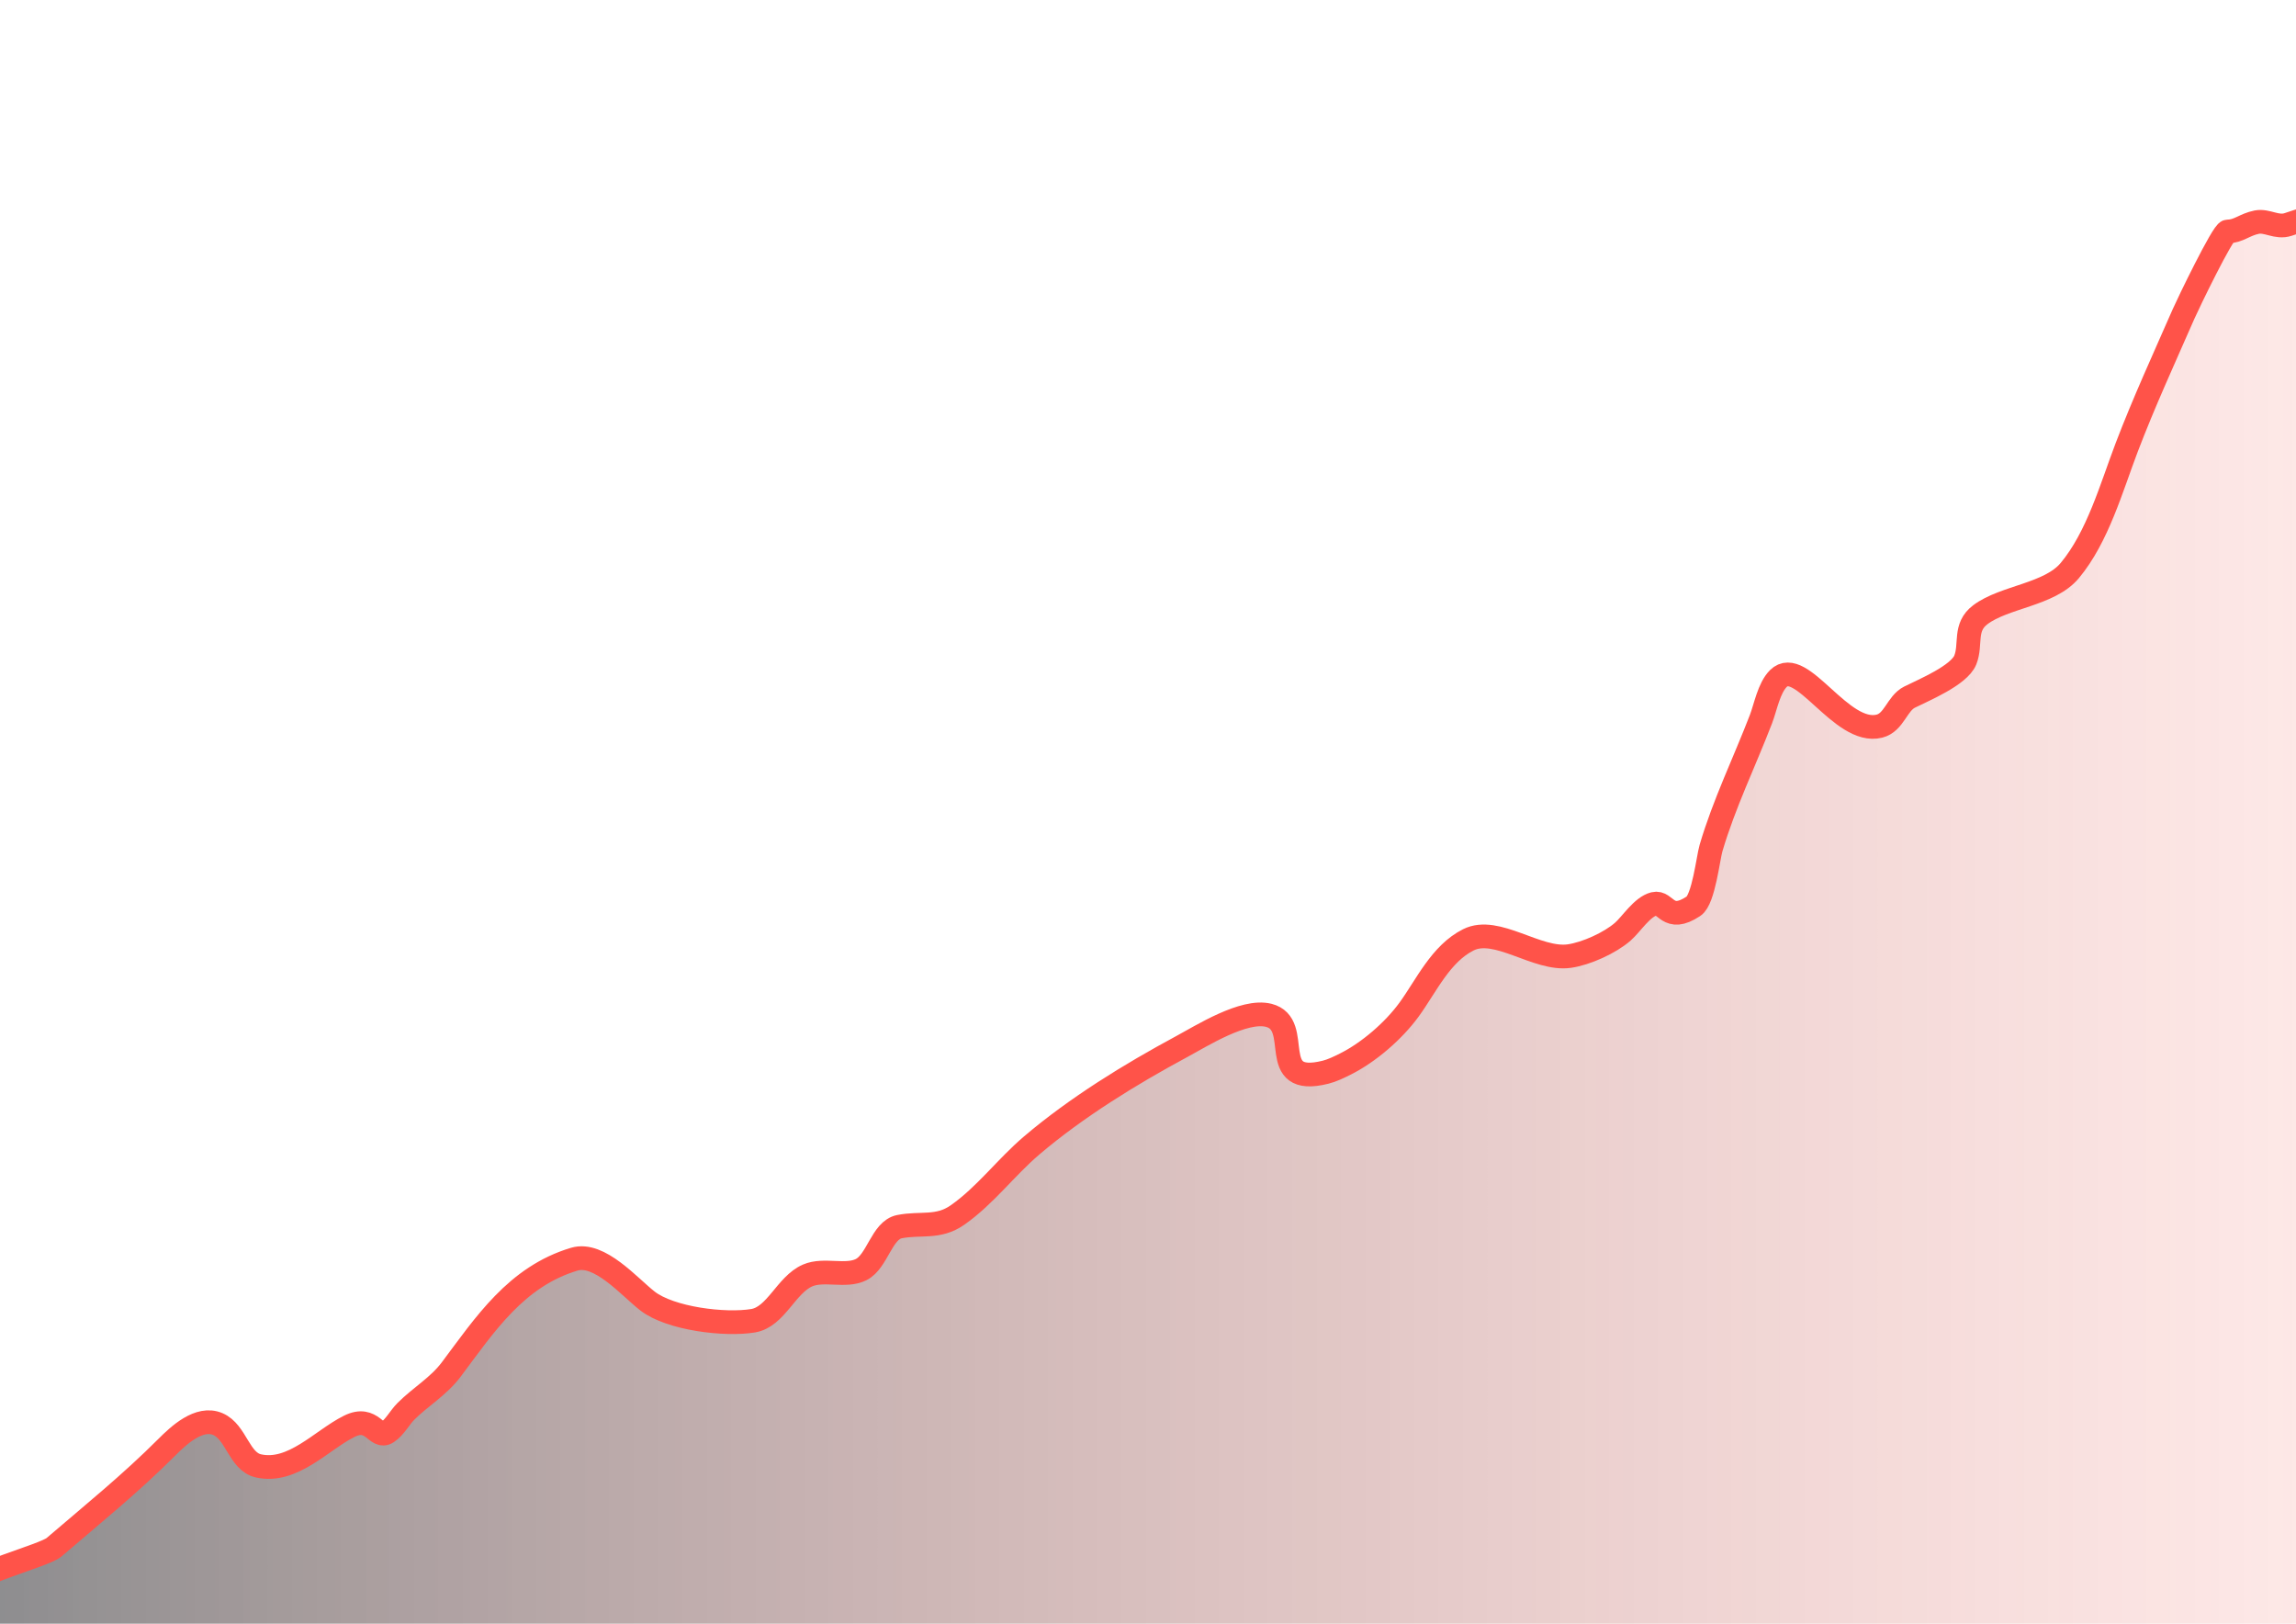 <?xml version="1.0" encoding="UTF-8" standalone="no"?>
<!DOCTYPE svg PUBLIC "-//W3C//DTD SVG 1.1//EN" "http://www.w3.org/Graphics/SVG/1.1/DTD/svg11.dtd">
<!-- Created with Vectornator (http://vectornator.io/) -->
<svg height="100%" stroke-miterlimit="10" style="fill-rule:nonzero;clip-rule:evenodd;stroke-linecap:round;stroke-linejoin:round;" version="1.1" viewBox="0 0 841.995 595.35" width="100%" xml:space="preserve" xmlns="http://www.w3.org/2000/svg" xmlns:vectornator="http://vectornator.io" xmlns:xlink="http://www.w3.org/1999/xlink">
<defs>
<linearGradient gradientTransform="matrix(1 0 0 1 3.212 66.745)" gradientUnits="userSpaceOnUse" id="LinearGradient" x1="-5.734" x2="899.855" y1="307.474" y2="307.474">
<stop offset="0" stop-color="#1c1c1f"/>
<stop offset="0" stop-color="#1c1c1f" stop-opacity="0.501"/>
<stop offset="1" stop-color="#ff5349" stop-opacity="0.104"/>
</linearGradient>
</defs>
<clipPath id="ArtboardFrame">
<rect height="595.35" width="841.995" x="0" y="0"/>
</clipPath>
<g clip-path="url(#ArtboardFrame)" id="레이어-2" vectornator:layerName="레이어 2">
<path d="M-2.521 625.814L-11.419 581.855C-11.419 577.287 16.12 570.491 19.853 567.292C34.112 555.069 47.841 543.987 61.155 530.673C65.484 526.344 73.036 519.219 79.89 522.157C86.678 525.066 87.644 535.897 94.793 537.486C107.35 540.276 117.904 528.059 128.006 523.008C136.693 518.665 137.916 527.899 142.057 525.137C144.828 523.29 146.551 519.792 148.87 517.473C154.236 512.107 160.818 508.356 165.476 502.144C177.894 485.587 189.29 468.09 210.611 461.693C219.817 458.931 230.796 471.857 237.437 477.022C245.824 483.546 265.898 485.975 276.184 484.261C284.611 482.856 288.309 471.035 296.197 467.654C302.166 465.096 310.144 468.345 315.784 465.525C321.789 462.523 323.32 451.074 329.835 449.771C337.59 448.22 344.02 450.486 351.125 445.513C361.345 438.359 368.891 428.027 378.377 419.965C394.731 406.064 414.44 393.93 433.305 383.772C440.75 379.763 456.146 370.002 465.24 372.275C478.219 375.52 463.988 398.668 486.104 393.139C488.562 392.525 491.073 391.293 493.343 390.159C501.953 385.853 511.084 377.953 516.762 370.146C523.058 361.489 528.336 349.669 538.478 344.598C548.921 339.376 563.632 352.258 575.522 350.559C581.71 349.675 590.424 345.717 595.109 341.617C598.303 338.823 602.177 332.506 606.606 331.398C610.982 330.304 611.488 338.647 621.083 332.25C624.739 329.813 626.417 314.541 627.47 310.96C632.263 294.664 639.725 279.438 645.779 263.696C647.455 259.338 648.673 252.286 652.166 248.793C660.554 240.405 675.21 269.751 689.211 266.251C694.644 264.893 695.643 257.925 700.282 255.606C705.41 253.041 718.457 247.637 720.72 241.98C723.031 236.203 720.091 229.998 726.256 225.374C735.099 218.741 751.618 218.102 759.042 209.194C769.284 196.903 774.294 178.792 779.906 164.059C786.218 147.491 793.664 131.335 800.771 115.092C802.336 111.514 815.19 84.86 816.951 84.86C820.884 84.86 823.138 82.345 827.596 81.453C831.419 80.689 834.924 83.695 839.093 82.305C849.008 79 852.297 78.069 862.446 78.069C862.446 78.069 838.262 660.936 871.839 669.455C905.415 677.974 903.03 624.197 903.03 624.197" fill="url(#LinearGradient)" fill-rule="nonzero" opacity="1" stroke="#ff5349" stroke-linecap="butt" stroke-linejoin="round" stroke-width="8.695"/>
</g>
<g id="레이어-1" vectornator:layerName="레이어 1"/>
</svg>
